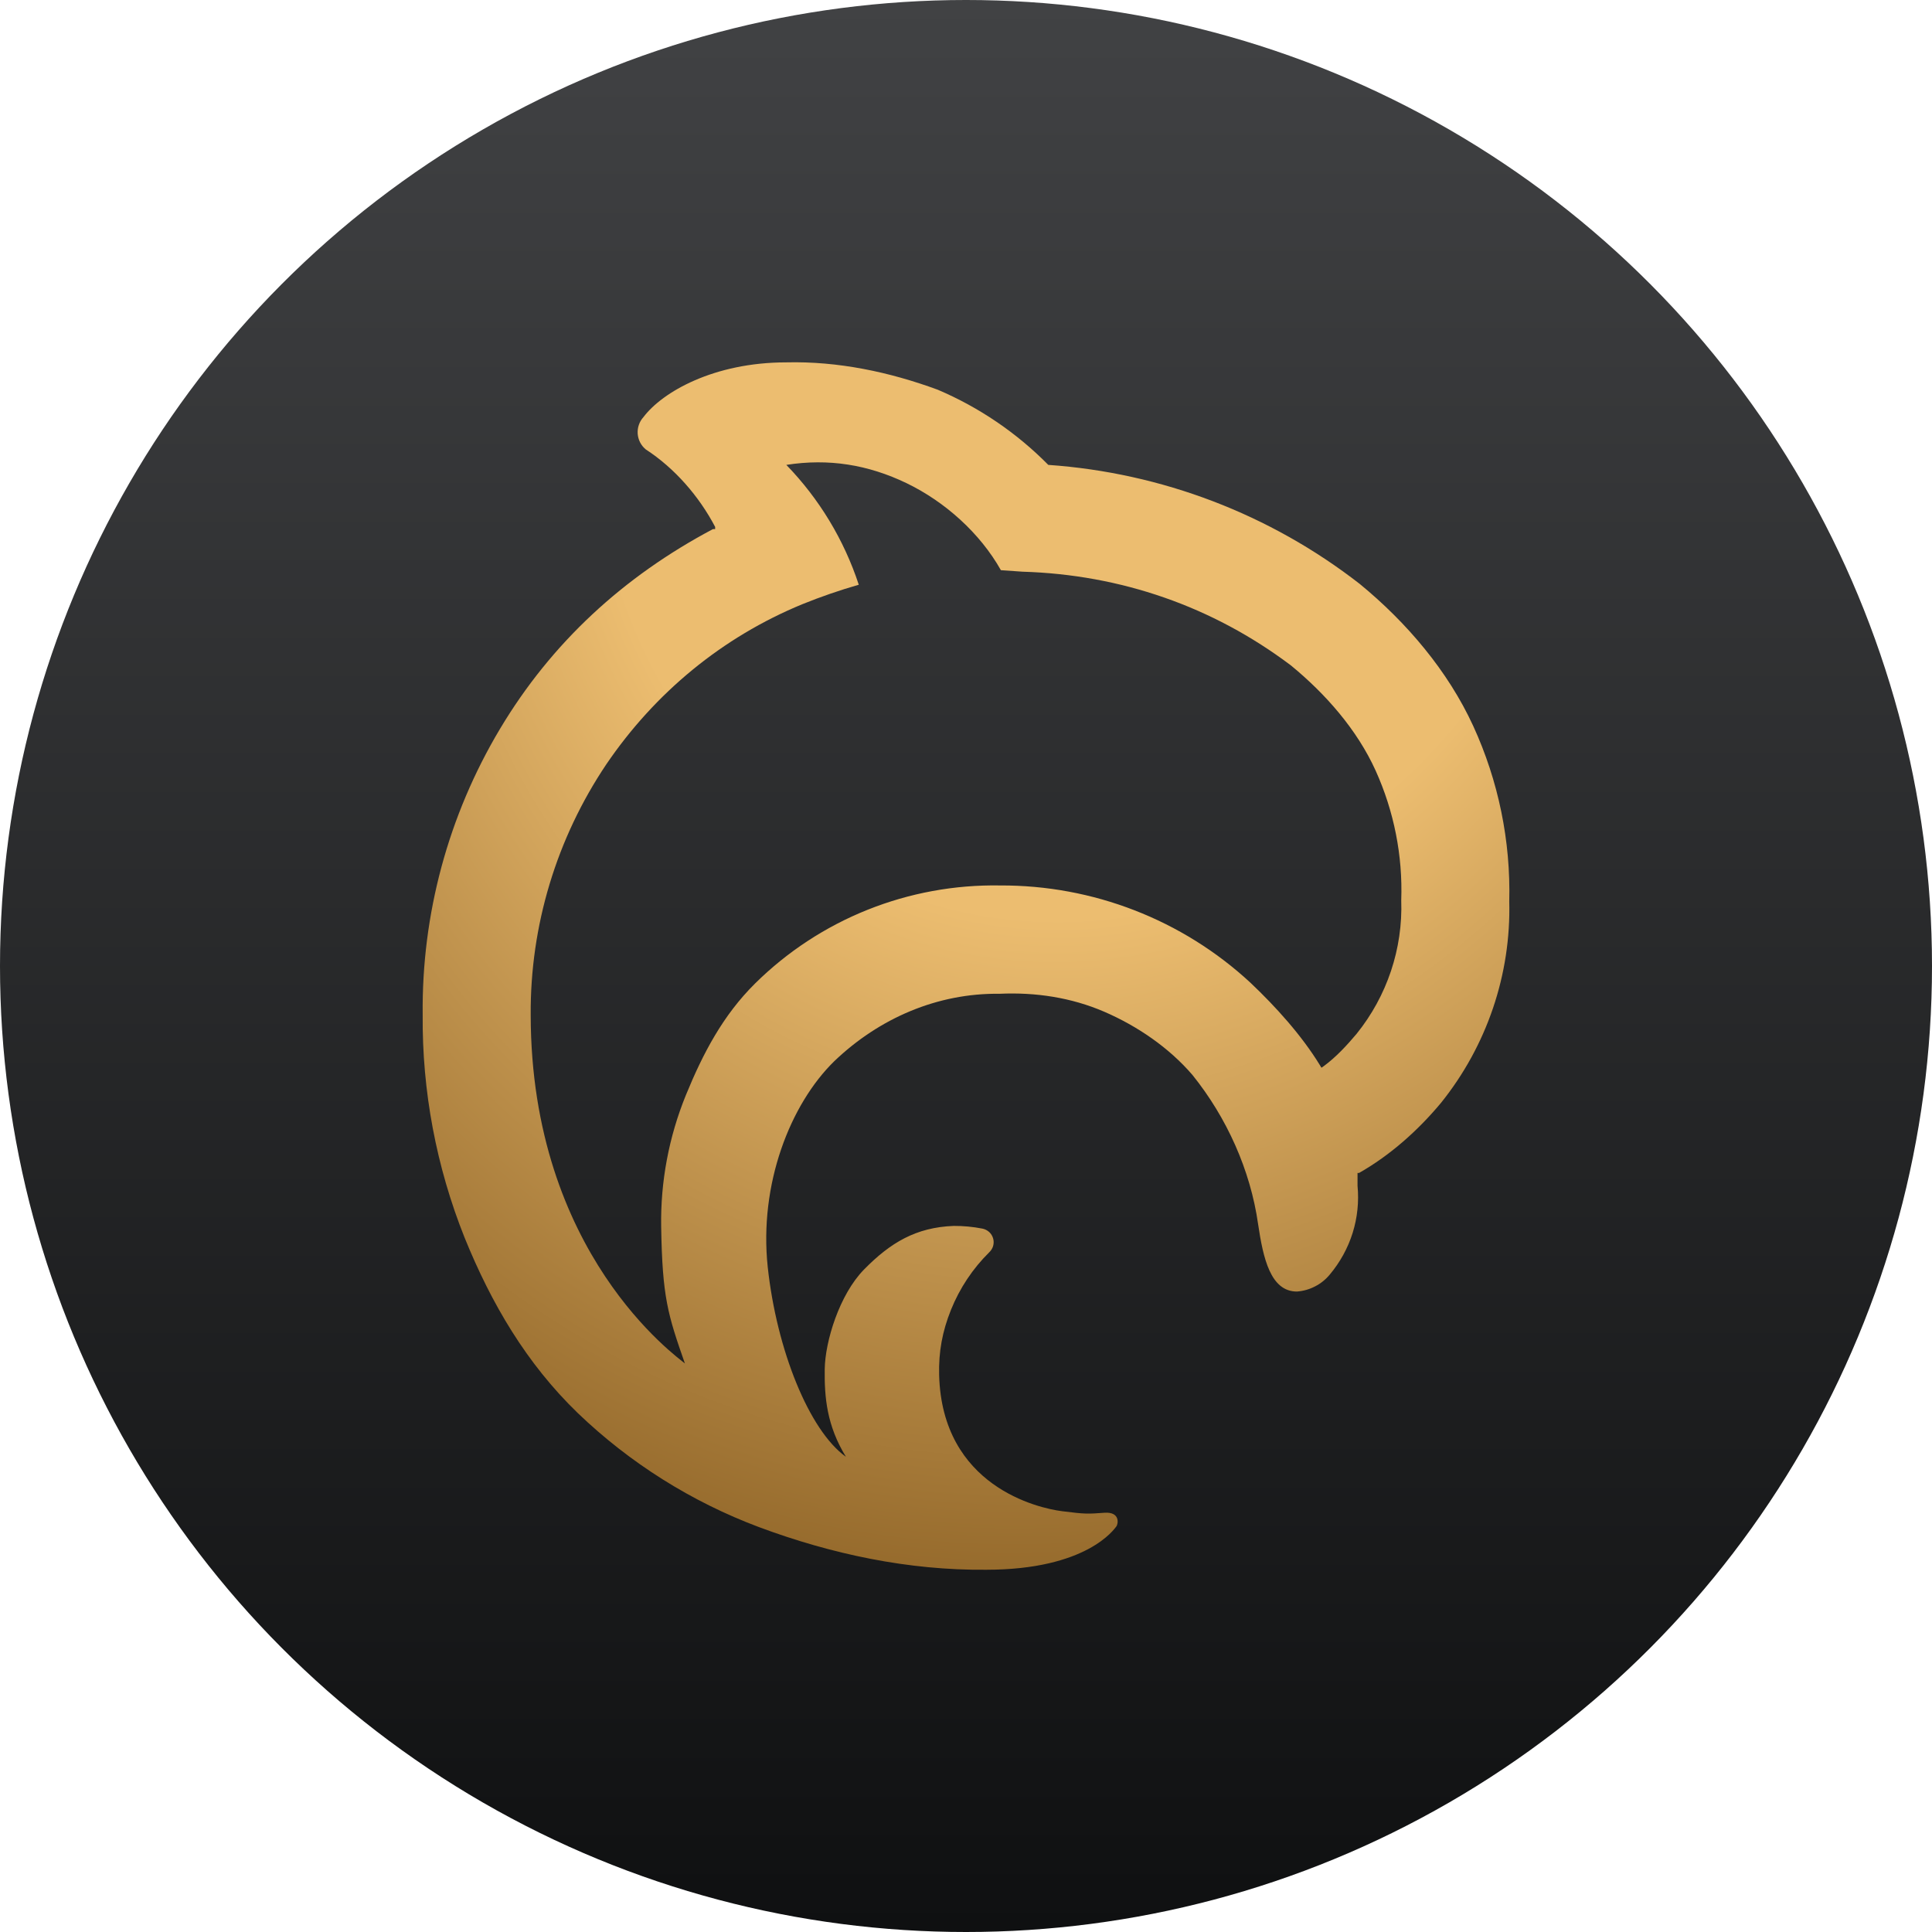 <svg width="32" height="32" viewBox="0 0 32 32" fill="none" xmlns="http://www.w3.org/2000/svg">
<g clip-path="url(#clip0_3078_6)">
<circle cx="16" cy="16" r="16" fill="url(#paint0_linear_3078_6)"/>
<path d="M24.998 14.928C25.023 13.928 24.819 12.935 24.401 12.024C23.983 11.114 23.299 10.309 22.522 9.672C21.039 8.518 19.242 7.831 17.363 7.7C16.84 7.17 16.218 6.747 15.532 6.455C14.73 6.16 13.879 5.981 13.023 6.002C11.823 6.002 10.971 6.493 10.658 6.908C10.624 6.945 10.598 6.989 10.582 7.036C10.565 7.083 10.559 7.134 10.562 7.184C10.566 7.234 10.579 7.282 10.602 7.327C10.625 7.372 10.657 7.411 10.695 7.443C11.176 7.755 11.58 8.222 11.845 8.727V8.764H11.808C10.329 9.548 9.134 10.644 8.28 12.075C7.425 13.507 6.983 15.144 7.001 16.808C6.99 18.071 7.226 19.325 7.695 20.499C8.139 21.593 8.719 22.582 9.57 23.405C10.431 24.231 11.452 24.874 12.572 25.294C13.774 25.742 15.049 26.012 16.333 26C18.006 26 18.458 25.322 18.489 25.284C18.521 25.246 18.56 25.037 18.292 25.056C18.024 25.075 17.985 25.081 17.59 25.03C17.195 24.98 15.604 24.619 15.555 22.775C15.545 22.391 15.608 22.05 15.752 21.693C15.896 21.336 16.111 21.012 16.386 20.741C16.416 20.712 16.439 20.675 16.45 20.635C16.461 20.594 16.461 20.552 16.449 20.511C16.437 20.471 16.415 20.434 16.384 20.406C16.352 20.378 16.314 20.358 16.273 20.35C16.116 20.319 15.956 20.304 15.796 20.305C15.171 20.329 14.748 20.582 14.311 21.027C13.903 21.443 13.666 22.218 13.66 22.68C13.654 23.143 13.694 23.612 14.011 24.129C13.402 23.695 12.863 22.355 12.716 20.985C12.57 19.614 13.088 18.289 13.82 17.575C14.563 16.865 15.526 16.447 16.557 16.46C17.153 16.433 17.744 16.522 18.291 16.758C18.839 16.995 19.363 17.353 19.751 17.805C20.319 18.511 20.711 19.38 20.838 20.275C20.922 20.84 21.043 21.392 21.482 21.392C21.587 21.384 21.69 21.355 21.783 21.306C21.877 21.258 21.959 21.191 22.026 21.11C22.196 20.907 22.325 20.673 22.404 20.421C22.483 20.168 22.51 19.903 22.485 19.64C22.485 19.586 22.485 19.528 22.485 19.457V19.428H22.51C23.027 19.134 23.485 18.725 23.865 18.27C24.627 17.323 25.029 16.139 24.998 14.928ZM22.469 17.124C22.31 17.313 22.129 17.509 21.929 17.656L21.887 17.685L21.862 17.643C21.56 17.149 21.129 16.672 20.707 16.273C19.582 15.233 18.101 14.659 16.564 14.666C15.813 14.653 15.066 14.79 14.369 15.069C13.672 15.348 13.039 15.763 12.506 16.29C11.974 16.817 11.644 17.446 11.361 18.137C11.079 18.829 10.939 19.57 10.951 20.316C10.97 21.489 11.061 21.773 11.344 22.583C11.219 22.475 8.793 20.765 8.79 16.808C8.781 15.331 9.218 13.886 10.044 12.657C10.849 11.475 11.96 10.555 13.288 10.008C13.594 9.884 13.907 9.776 14.224 9.685C13.98 8.942 13.57 8.263 13.024 7.7C13.725 7.59 14.378 7.696 15.016 8.003C15.653 8.311 16.232 8.83 16.578 9.444L16.937 9.469C18.564 9.518 20.084 10.044 21.381 11.021C21.956 11.492 22.478 12.087 22.784 12.762C23.089 13.436 23.235 14.172 23.209 14.911C23.237 15.713 22.974 16.498 22.469 17.124Z" fill="url(#paint1_radial_3078_6)"/>
</g>
<defs>
<linearGradient id="paint0_linear_3078_6" x1="16" y1="0" x2="16" y2="32" gradientUnits="userSpaceOnUse">
<stop stop-color="#414244"/>
<stop offset="1" stop-color="#0F1011"/>
</linearGradient>
<radialGradient id="paint1_radial_3078_6" cx="0" cy="0" r="1" gradientUnits="userSpaceOnUse" gradientTransform="translate(18.084 6) rotate(105.193) scale(21.265 18.879)">
<stop offset="0.437" stop-color="#ECBD70"/>
<stop offset="1" stop-color="#8E6326"/>
</radialGradient>
<clipPath id="clip0_3078_6">
<rect width="32" height="32" fill="white"/>
</clipPath>
</defs>
</svg>
